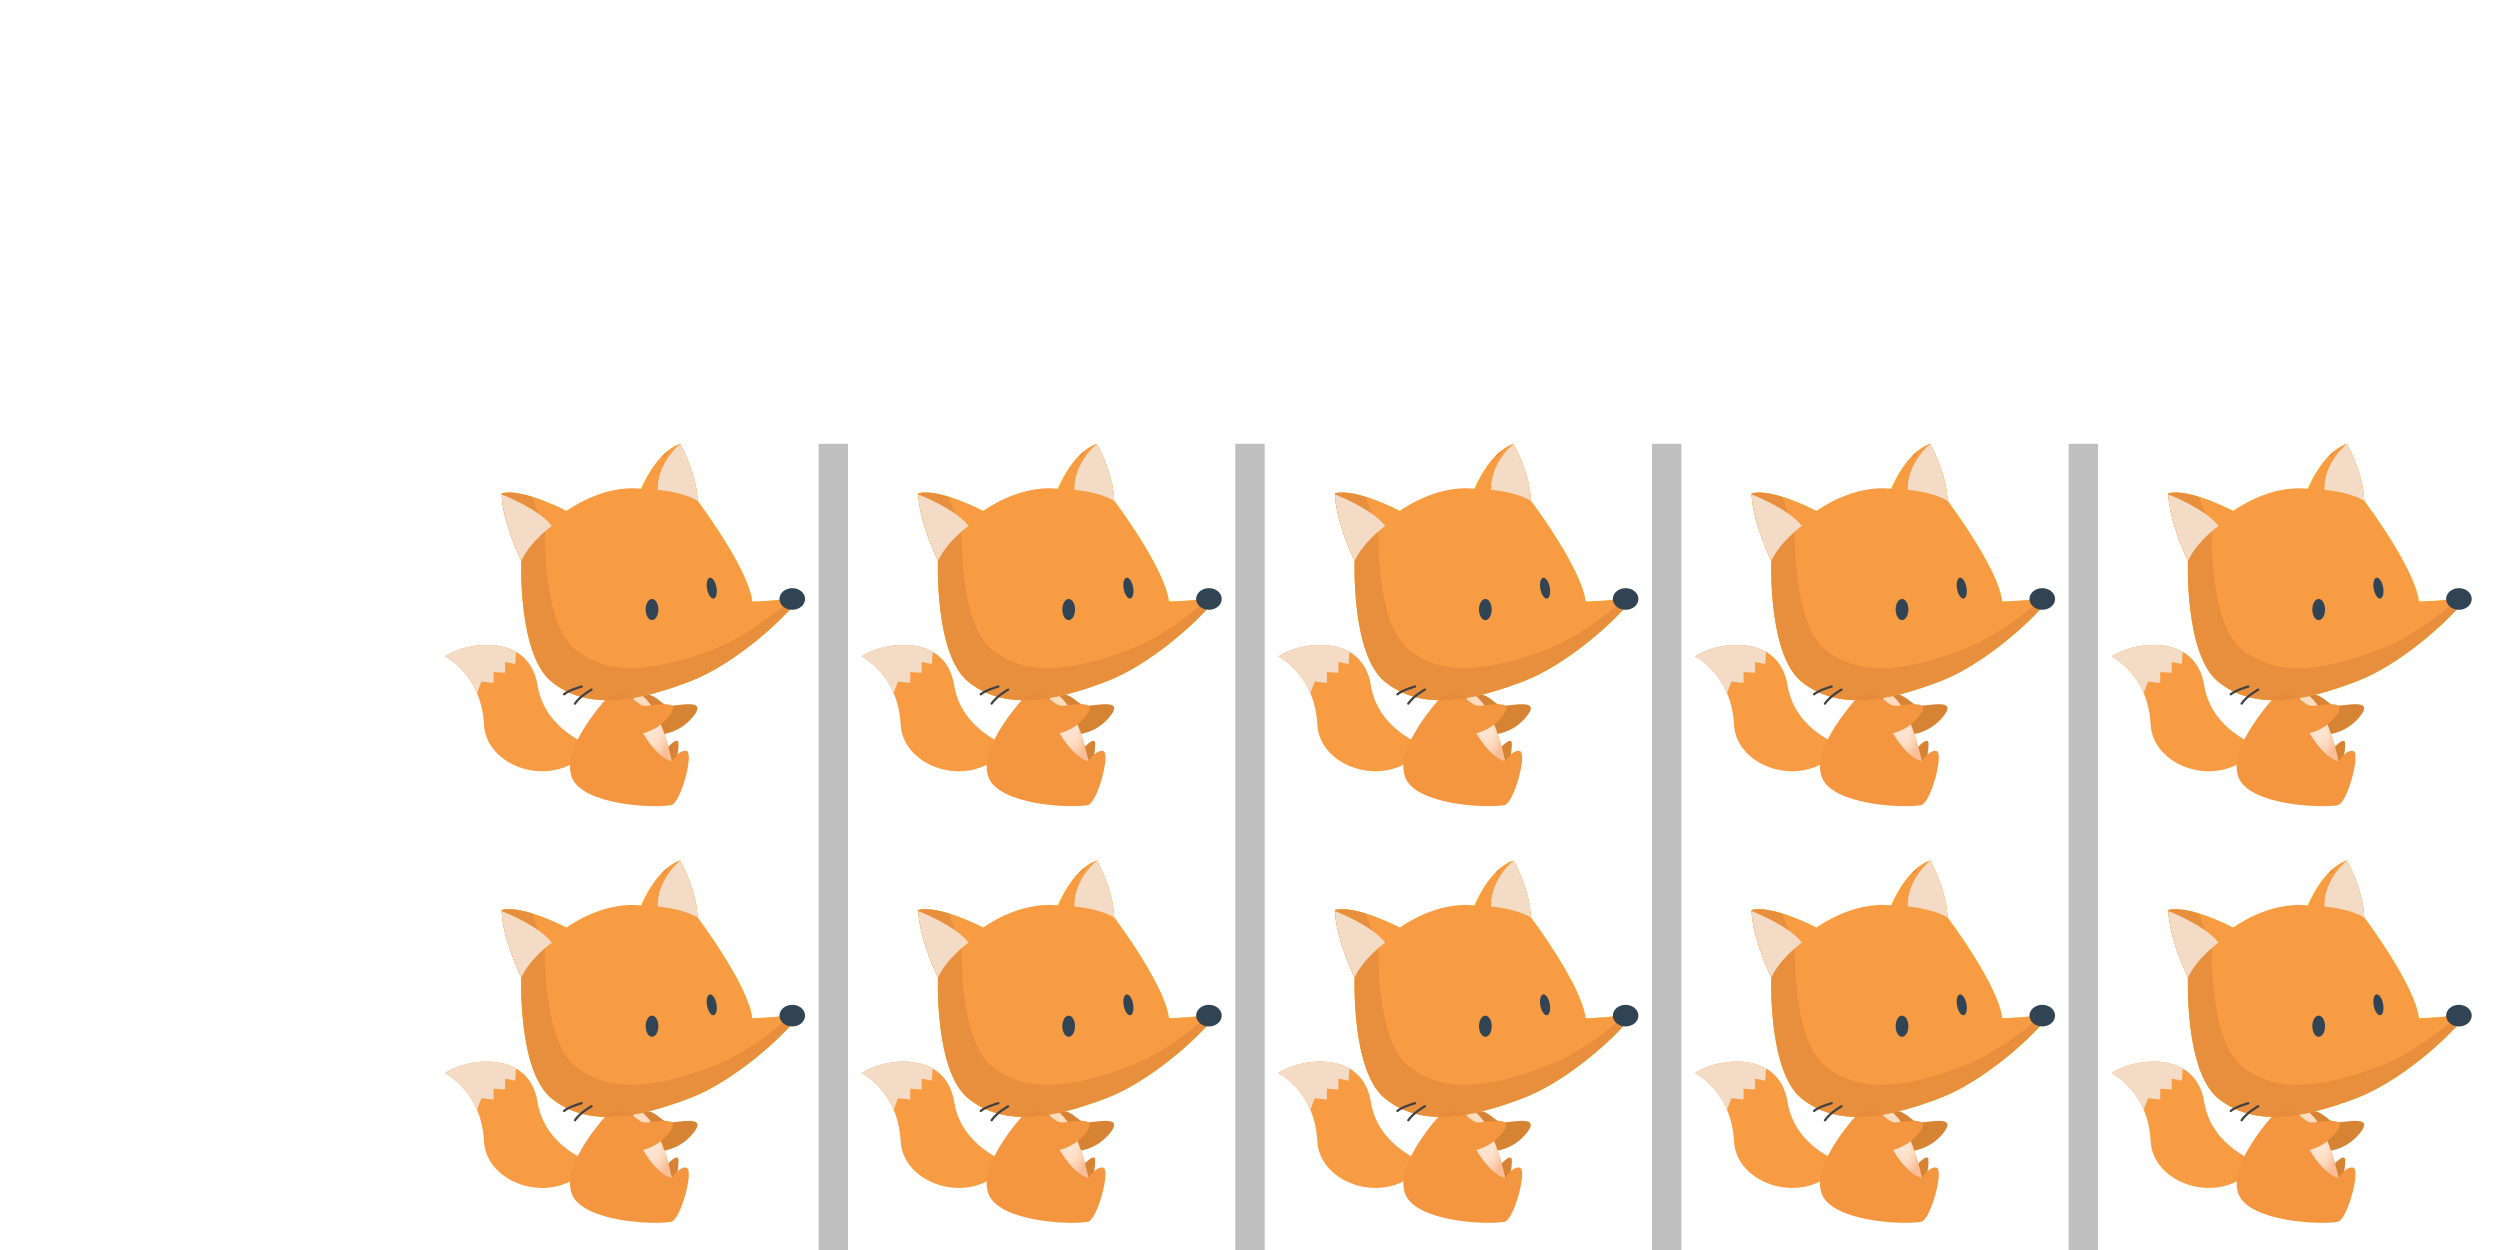 <svg xmlns="http://www.w3.org/2000/svg" width="170" height="85" viewBox="0 0 170 85"><defs><radialGradient id="a" fx=".5" fy=".5"><stop offset="0%" stop-color="#fee6d3"/><stop offset="29.16%" stop-color="#fee4d0"/><stop offset="52.23%" stop-color="#fedec6"/><stop offset="73.2%" stop-color="#fdd3b6"/><stop offset="92.83%" stop-color="#fcc4a0"/><stop offset="100%" stop-color="#fbbd97"/></radialGradient><radialGradient id="b" fx=".5" fy=".5"><stop offset="0%" stop-color="#ffe600"/><stop offset="29.16%" stop-color="#ffe400"/><stop offset="52.23%" stop-color="#fd0"/><stop offset="73.2%" stop-color="#ffd100"/><stop offset="92.83%" stop-color="#fec00f"/><stop offset="100%" stop-color="#fdb913"/></radialGradient><radialGradient id="c" fx=".5" fy=".5"><stop offset="0%" stop-color="#fee6d3"/><stop offset="29.16%" stop-color="#fee4d0"/><stop offset="52.23%" stop-color="#fedec6"/><stop offset="73.2%" stop-color="#fdd3b6"/><stop offset="92.83%" stop-color="#fcc4a0"/><stop offset="100%" stop-color="#fbbd97"/></radialGradient><radialGradient id="d" fx=".5" fy=".5"><stop offset="0%" stop-color="#ffe600"/><stop offset="29.16%" stop-color="#ffe400"/><stop offset="52.23%" stop-color="#fd0"/><stop offset="73.2%" stop-color="#ffd100"/><stop offset="92.83%" stop-color="#fec00f"/><stop offset="100%" stop-color="#fdb913"/></radialGradient><radialGradient id="e" fx=".5" fy=".5"><stop offset="0%" stop-color="#fee6d3"/><stop offset="29.16%" stop-color="#fee4d0"/><stop offset="52.23%" stop-color="#fedec6"/><stop offset="73.2%" stop-color="#fdd3b6"/><stop offset="92.83%" stop-color="#fcc4a0"/><stop offset="100%" stop-color="#fbbd97"/></radialGradient><radialGradient id="f" fx=".5" fy=".5"><stop offset="0%" stop-color="#ffe600"/><stop offset="29.16%" stop-color="#ffe400"/><stop offset="52.23%" stop-color="#fd0"/><stop offset="73.2%" stop-color="#ffd100"/><stop offset="92.83%" stop-color="#fec00f"/><stop offset="100%" stop-color="#fdb913"/></radialGradient><radialGradient id="g" fx=".5" fy=".5"><stop offset="0%" stop-color="#fee6d3"/><stop offset="29.16%" stop-color="#fee4d0"/><stop offset="52.23%" stop-color="#fedec6"/><stop offset="73.2%" stop-color="#fdd3b6"/><stop offset="92.83%" stop-color="#fcc4a0"/><stop offset="100%" stop-color="#fbbd97"/></radialGradient><radialGradient id="h" fx=".5" fy=".5"><stop offset="0%" stop-color="#ffe600"/><stop offset="29.16%" stop-color="#ffe400"/><stop offset="52.23%" stop-color="#fd0"/><stop offset="73.2%" stop-color="#ffd100"/><stop offset="92.83%" stop-color="#fec00f"/><stop offset="100%" stop-color="#fdb913"/></radialGradient><radialGradient id="i" fx=".5" fy=".5"><stop offset="0%" stop-color="#fee6d3"/><stop offset="29.16%" stop-color="#fee4d0"/><stop offset="52.23%" stop-color="#fedec6"/><stop offset="73.2%" stop-color="#fdd3b6"/><stop offset="92.83%" stop-color="#fcc4a0"/><stop offset="100%" stop-color="#fbbd97"/></radialGradient><radialGradient id="j" fx=".5" fy=".5"><stop offset="0%" stop-color="#ffe600"/><stop offset="29.16%" stop-color="#ffe400"/><stop offset="52.23%" stop-color="#fd0"/><stop offset="73.2%" stop-color="#ffd100"/><stop offset="92.83%" stop-color="#fec00f"/><stop offset="100%" stop-color="#fdb913"/></radialGradient><radialGradient id="k" fx=".5" fy=".5"><stop offset="0%" stop-color="#fee6d3"/><stop offset="29.16%" stop-color="#fee4d0"/><stop offset="52.23%" stop-color="#fedec6"/><stop offset="73.2%" stop-color="#fdd3b6"/><stop offset="92.83%" stop-color="#fcc4a0"/><stop offset="100%" stop-color="#fbbd97"/></radialGradient><radialGradient id="l" fx=".5" fy=".5"><stop offset="0%" stop-color="#ffe600"/><stop offset="29.16%" stop-color="#ffe400"/><stop offset="52.23%" stop-color="#fd0"/><stop offset="73.2%" stop-color="#ffd100"/><stop offset="92.83%" stop-color="#fec00f"/><stop offset="100%" stop-color="#fdb913"/></radialGradient><radialGradient id="m" fx=".5" fy=".5"><stop offset="0%" stop-color="#fee6d3"/><stop offset="29.16%" stop-color="#fee4d0"/><stop offset="52.23%" stop-color="#fedec6"/><stop offset="73.2%" stop-color="#fdd3b6"/><stop offset="92.83%" stop-color="#fcc4a0"/><stop offset="100%" stop-color="#fbbd97"/></radialGradient><radialGradient id="n" fx=".5" fy=".5"><stop offset="0%" stop-color="#ffe600"/><stop offset="29.16%" stop-color="#ffe400"/><stop offset="52.23%" stop-color="#fd0"/><stop offset="73.2%" stop-color="#ffd100"/><stop offset="92.83%" stop-color="#fec00f"/><stop offset="100%" stop-color="#fdb913"/></radialGradient><radialGradient id="o" fx=".5" fy=".5"><stop offset="0%" stop-color="#fee6d3"/><stop offset="29.16%" stop-color="#fee4d0"/><stop offset="52.23%" stop-color="#fedec6"/><stop offset="73.2%" stop-color="#fdd3b6"/><stop offset="92.83%" stop-color="#fcc4a0"/><stop offset="100%" stop-color="#fbbd97"/></radialGradient><radialGradient id="p" fx=".5" fy=".5"><stop offset="0%" stop-color="#ffe600"/><stop offset="29.16%" stop-color="#ffe400"/><stop offset="52.23%" stop-color="#fd0"/><stop offset="73.2%" stop-color="#ffd100"/><stop offset="92.83%" stop-color="#fec00f"/><stop offset="100%" stop-color="#fdb913"/></radialGradient><radialGradient id="q" fx=".5" fy=".5"><stop offset="0%" stop-color="#fee6d3"/><stop offset="29.16%" stop-color="#fee4d0"/><stop offset="52.23%" stop-color="#fedec6"/><stop offset="73.2%" stop-color="#fdd3b6"/><stop offset="92.83%" stop-color="#fcc4a0"/><stop offset="100%" stop-color="#fbbd97"/></radialGradient><radialGradient id="r" fx=".5" fy=".5"><stop offset="0%" stop-color="#ffe600"/><stop offset="29.16%" stop-color="#ffe400"/><stop offset="52.23%" stop-color="#fd0"/><stop offset="73.2%" stop-color="#ffd100"/><stop offset="92.83%" stop-color="#fec00f"/><stop offset="100%" stop-color="#fdb913"/></radialGradient><radialGradient id="s" fx=".5" fy=".5"><stop offset="0%" stop-color="#fee6d3"/><stop offset="29.16%" stop-color="#fee4d0"/><stop offset="52.23%" stop-color="#fedec6"/><stop offset="73.2%" stop-color="#fdd3b6"/><stop offset="92.83%" stop-color="#fcc4a0"/><stop offset="100%" stop-color="#fbbd97"/></radialGradient><radialGradient id="t" fx=".5" fy=".5"><stop offset="0%" stop-color="#ffe600"/><stop offset="29.16%" stop-color="#ffe400"/><stop offset="52.23%" stop-color="#fd0"/><stop offset="73.2%" stop-color="#ffd100"/><stop offset="92.83%" stop-color="#fec00f"/><stop offset="100%" stop-color="#fdb913"/></radialGradient></defs><path fill="#d78334" d="M42.993 49.593c.424.384 2.751.937 4.203-.943.946-1.225-1.258-.592-1.76-.662-.519-.074-.928-.978-1.884-.751-1.034.245-1.478 1.525-.559 2.356zM45.208 51.055s.648-.84.888-.648c.146.117-.096 1.656-.336 2.136-.24.48-1.152-.096-1.152-.096l.6-1.392z"/><path fill="#f89c44" d="M40.178 50.7s-3.13-1.034-3.621-4.082c-.608-3.763-5.124-2.89-6.3-1.972 0 0 2.476 1.187 2.653 4.625.147 2.86 4.46 4.371 6.863 2.013l.405-.585z"/><path fill="#f4953f" d="M41.414 47.31s-3.332 3.482-2.526 5.555c.724 1.86 5.465 2.112 6.75 1.883.639-.115 1.562-3.5 1.056-3.674-.454-.154-1.01.69-1.01.69s-.905-4.632-2.742-4.77c-1.836-.137-1.528.315-1.528.315z"/><path fill="url(#a)" d="M45.684 51.763s-.89-4.546-2.693-4.76l.194 1.875s1.17 2.58 2.499 2.885z"/><path fill="#d14e3f" d="M43.218 47.053c-.538-.044-1.22-.107-1.702.326-.792.71-.569 2.045.635 2.336.338.082 1.683-.179 2.616-.84-.39-.85-.906-1.609-1.549-1.822z"/><path fill="#fedcbd" d="M43.208 47.052c-.069-.006-.14-.01-.213-.017l.191 1.843s.115.255.315.615a4.83 4.83 0 0 0 1.265-.618c-.392-.853-.91-1.615-1.558-1.823z"/><path fill="url(#b)" d="M38.526 34.751s2.275-1.695 4.997-1.383c0 0 1.036-2.607 2.732-3.187 0 0 1.139 2.012 1.176 3.871 0 0 3.454 4.58 3.72 6.856 0 0 2.231-.045 2.722-.312 0 0 .852-.364.214.423-1.065 1.31-4.207 4.19-7.218 5.332-3.654 1.387-6.96 1.962-9.368 0-2.285-1.86-2.052-8.209-2.052-8.209s-1.294-2.632-1.34-4.595c1.444-.367 4.417 1.204 4.417 1.204z"/><path fill="#f89c44" d="M38.526 34.751s2.383-1.824 5.105-1.512c0 0 .928-2.478 2.624-3.058 0 0 1.139 2.012 1.176 3.871 0 0 3.454 4.58 3.72 6.856 0 0 2.231-.045 2.721-.312 0 0 .852-.364.215.423-1.065 1.31-4.207 4.19-7.219 5.332-3.653 1.387-6.959 1.962-9.369 0-2.284-1.86-2.052-8.209-2.052-8.209s-1.293-2.632-1.338-4.595c1.444-.367 4.417 1.204 4.417 1.204z"/><path fill="#f4dbc5" d="M35.095 44.328l-.064.823-.688-.138v.735l-.781-.046v.735l-.826-.092-.3.788c-.769-1.81-2.18-2.487-2.18-2.487.815-.636 3.228-1.248 4.839-.318z"/><path fill="#f4953f" d="M41.331 49.593c.424.384 2.751.937 4.203-.943.946-1.225-1.258-.592-1.76-.662-.519-.074-.928-.978-1.884-.751-1.034.245-1.478 1.525-.559 2.356z"/><path fill="#f4dbc5" d="M44.731 33.313s1.594.1 2.701.739c-.038-1.86-1.176-3.871-1.176-3.871s-1.598 1.296-1.525 3.132z"/><ellipse cx="44.337" cy="41.448" rx=".433" ry=".719" fill="#304454"/><ellipse cx="48.399" cy="39.993" rx=".324" ry=".719" fill="#304454" transform="rotate(-10.532 48.399 39.993)"/><path fill="#d78334" d="M45.247 31.056s.06-.16.176-.406c-.15.119-.29.25-.423.389.082.006.164.007.247.017zM54.031 40.541c-1.47 1.327-3.535 2.863-5.546 3.626-3.653 1.387-6.959 1.962-9.369 0-2.284-1.86-2.052-8.209-2.052-8.209s-.476-.97-.86-2.172c-.754-.233-1.537-.38-2.094-.239.045 1.963 1.338 4.594 1.338 4.594s-.232 6.348 2.052 8.21c2.41 1.962 5.716 1.387 9.37 0 3.011-1.144 6.153-4.02 7.217-5.333.453-.559.155-.537-.056-.477z" opacity=".5"/><path fill="none" stroke="#414042" d="M40.223 46.895s-.774.423-1.126.95M39.554 46.684s-.88.246-1.196.528" stroke-width=".156" stroke-linecap="round" stroke-linejoin="round"/><path fill="#f4dbc5" d="M34.148 33.635c-.012.026-.02.053-.03.08.11 1.941 1.33 4.426 1.33 4.426.617-1.337 2.078-2.38 2.078-2.38-.91-1.177-3.378-2.126-3.378-2.126z"/><ellipse cx="53.874" cy="40.73" rx=".87" ry=".736" fill="#304454"/><path fill="#d78334" d="M71.327 49.593c.424.384 2.75.937 4.203-.943.946-1.225-1.258-.592-1.761-.662-.518-.074-.927-.978-1.883-.751-1.034.245-1.478 1.525-.56 2.356zM73.541 51.055s.648-.84.888-.648c.146.117-.096 1.656-.336 2.136-.24.48-1.152-.096-1.152-.096l.6-1.392z"/><path fill="#f89c44" d="M68.512 50.7s-3.131-1.034-3.622-4.082c-.607-3.763-5.123-2.89-6.3-1.972 0 0 2.477 1.187 2.654 4.625.146 2.86 4.46 4.371 6.862 2.013l.406-.585z"/><path fill="#f4953f" d="M69.747 47.31s-3.332 3.482-2.526 5.555c.724 1.86 5.465 2.112 6.75 1.883.64-.115 1.562-3.5 1.056-3.674-.454-.154-1.01.69-1.01.69s-.905-4.632-2.742-4.77c-1.836-.137-1.528.315-1.528.315z"/><path fill="url(#c)" d="M74.017 51.763s-.89-4.546-2.693-4.76l.194 1.875s1.17 2.58 2.5 2.885z"/><path fill="#d14e3f" d="M71.551 47.053c-.538-.044-1.22-.107-1.702.326-.792.71-.569 2.045.635 2.336.338.082 1.683-.179 2.616-.84-.39-.85-.906-1.609-1.549-1.822z"/><path fill="#fedcbd" d="M71.541 47.052c-.069-.006-.14-.01-.213-.017l.191 1.843s.115.255.315.615a4.83 4.83 0 0 0 1.265-.618c-.392-.853-.91-1.615-1.558-1.823z"/><path fill="url(#d)" d="M66.86 34.751s2.275-1.695 4.997-1.383c0 0 1.036-2.607 2.732-3.187 0 0 1.138 2.012 1.176 3.871 0 0 3.453 4.58 3.72 6.856 0 0 2.23-.045 2.722-.312 0 0 .85-.364.213.423-1.064 1.31-4.206 4.19-7.217 5.332-3.654 1.387-6.96 1.962-9.37 0-2.284-1.86-2.051-8.209-2.051-8.209s-1.294-2.632-1.34-4.595c1.444-.367 4.418 1.204 4.418 1.204z"/><path fill="#f89c44" d="M66.86 34.751s2.383-1.824 5.105-1.512c0 0 .928-2.478 2.624-3.058 0 0 1.138 2.012 1.176 3.871 0 0 3.453 4.58 3.72 6.856 0 0 2.23-.045 2.72-.312 0 0 .853-.364.215.423-1.064 1.31-4.206 4.19-7.218 5.332-3.653 1.387-6.96 1.962-9.37 0-2.283-1.86-2.051-8.209-2.051-8.209s-1.293-2.632-1.338-4.595c1.443-.367 4.417 1.204 4.417 1.204z"/><path fill="#f4dbc5" d="M63.428 44.328l-.064.823-.688-.138v.735l-.78-.046v.735l-.827-.092-.3.788c-.769-1.81-2.18-2.487-2.18-2.487.815-.636 3.228-1.248 4.84-.318z"/><path fill="#f4953f" d="M69.665 49.593c.424.384 2.75.937 4.203-.943.946-1.225-1.258-.592-1.761-.662-.518-.074-.927-.978-1.883-.751-1.034.245-1.478 1.525-.56 2.356z"/><path fill="#f4dbc5" d="M73.064 33.313s1.594.1 2.701.739c-.038-1.86-1.176-3.871-1.176-3.871s-1.598 1.296-1.525 3.132z"/><ellipse cx="72.671" cy="41.448" rx=".433" ry=".719" fill="#304454"/><ellipse cx="76.732" cy="39.993" rx=".324" ry=".719" fill="#304454" transform="rotate(-10.532 76.732 39.993)"/><path fill="#d78334" d="M73.58 31.056s.06-.16.176-.406c-.15.119-.29.25-.423.389.082.006.164.007.247.017zM82.364 40.541c-1.47 1.327-3.535 2.863-5.546 3.626-3.653 1.387-6.959 1.962-9.369 0-2.284-1.86-2.052-8.209-2.052-8.209s-.476-.97-.86-2.172c-.754-.233-1.537-.38-2.094-.239.045 1.963 1.338 4.594 1.338 4.594s-.232 6.348 2.052 8.21c2.41 1.962 5.716 1.387 9.37 0 3.011-1.144 6.153-4.02 7.217-5.333.453-.559.155-.537-.056-.477z" opacity=".5"/><path fill="none" stroke="#414042" d="M68.556 46.895s-.774.423-1.126.95M67.888 46.684s-.88.246-1.196.528" stroke-width=".156" stroke-linecap="round" stroke-linejoin="round"/><path fill="#f4dbc5" d="M62.481 33.635c-.012.026-.02.053-.03.08.11 1.941 1.33 4.426 1.33 4.426.617-1.337 2.078-2.38 2.078-2.38-.91-1.177-3.378-2.126-3.378-2.126z"/><ellipse cx="82.207" cy="40.73" rx=".87" ry=".736" fill="#304454"/><path fill="#d78334" d="M99.66 49.593c.424.384 2.751.937 4.203-.943.946-1.225-1.258-.592-1.761-.662-.518-.074-.927-.978-1.883-.751-1.034.245-1.478 1.525-.559 2.356zM101.875 51.055s.648-.84.888-.648c.146.117-.096 1.656-.336 2.136-.24.48-1.152-.096-1.152-.096l.6-1.392z"/><path fill="#f89c44" d="M96.845 50.7s-3.13-1.034-3.622-4.082c-.607-3.763-5.123-2.89-6.3-1.972 0 0 2.477 1.187 2.654 4.625.146 2.86 4.46 4.371 6.862 2.013l.406-.585z"/><path fill="#f4953f" d="M98.08 47.31s-3.331 3.482-2.525 5.555c.724 1.86 5.465 2.112 6.75 1.883.639-.115 1.562-3.5 1.056-3.674-.454-.154-1.01.69-1.01.69s-.905-4.632-2.742-4.77c-1.836-.137-1.528.315-1.528.315z"/><path fill="url(#e)" d="M102.351 51.763s-.89-4.546-2.693-4.76l.194 1.875s1.17 2.58 2.499 2.885z"/><path fill="#d14e3f" d="M99.885 47.053c-.538-.044-1.22-.107-1.702.326-.792.71-.57 2.045.635 2.336.338.082 1.683-.179 2.616-.84-.39-.85-.906-1.609-1.55-1.822z"/><path fill="#fedcbd" d="M99.875 47.052c-.07-.006-.141-.01-.213-.017l.19 1.843s.116.255.316.615a4.83 4.83 0 0 0 1.265-.618c-.392-.853-.911-1.615-1.558-1.823z"/><path fill="url(#f)" d="M95.193 34.751s2.275-1.695 4.997-1.383c0 0 1.036-2.607 2.732-3.187 0 0 1.138 2.012 1.176 3.871 0 0 3.453 4.58 3.72 6.856 0 0 2.231-.045 2.722-.312 0 0 .851-.364.213.423-1.064 1.31-4.206 4.19-7.217 5.332-3.654 1.387-6.96 1.962-9.369 0-2.285-1.86-2.052-8.209-2.052-8.209s-1.294-2.632-1.339-4.595c1.443-.367 4.417 1.204 4.417 1.204z"/><path fill="#f89c44" d="M95.193 34.751s2.383-1.824 5.105-1.512c0 0 .928-2.478 2.624-3.058 0 0 1.138 2.012 1.176 3.871 0 0 3.453 4.58 3.72 6.856 0 0 2.231-.045 2.721-.312 0 0 .852-.364.214.423-1.064 1.31-4.206 4.19-7.218 5.332-3.653 1.387-6.959 1.962-9.369 0-2.284-1.86-2.052-8.209-2.052-8.209s-1.293-2.632-1.338-4.595c1.443-.367 4.417 1.204 4.417 1.204z"/><path fill="#f4dbc5" d="M91.762 44.328l-.064.823-.688-.138v.735l-.781-.046v.735l-.826-.092-.3.788c-.77-1.81-2.18-2.487-2.18-2.487.815-.636 3.228-1.248 4.839-.318z"/><path fill="#f4953f" d="M97.998 49.593c.424.384 2.751.937 4.203-.943.946-1.225-1.258-.592-1.761-.662-.518-.074-.927-.978-1.883-.751-1.034.245-1.478 1.525-.559 2.356z"/><path fill="#f4dbc5" d="M101.398 33.313s1.594.1 2.701.739c-.038-1.86-1.176-3.871-1.176-3.871s-1.598 1.296-1.525 3.132z"/><ellipse cx="101.004" cy="41.448" rx=".433" ry=".719" fill="#304454"/><ellipse cx="105.065" cy="39.993" rx=".324" ry=".719" fill="#304454" transform="rotate(-10.532 105.065 39.993)"/><path fill="#d78334" d="M101.914 31.056s.06-.16.176-.406c-.15.119-.291.25-.423.389.082.006.164.007.247.017zM110.698 40.541c-1.47 1.327-3.535 2.863-5.546 3.626-3.653 1.387-6.96 1.962-9.37 0-2.283-1.86-2.051-8.209-2.051-8.209s-.476-.97-.86-2.172c-.754-.233-1.537-.38-2.094-.239.045 1.963 1.338 4.594 1.338 4.594s-.232 6.348 2.052 8.21c2.41 1.962 5.716 1.387 9.37 0 3.011-1.144 6.153-4.02 7.217-5.333.453-.559.155-.537-.056-.477z" opacity=".5"/><path fill="none" stroke="#414042" d="M96.89 46.895s-.774.423-1.126.95M96.221 46.684s-.88.246-1.196.528" stroke-width=".156" stroke-linecap="round" stroke-linejoin="round"/><path fill="#f4dbc5" d="M90.815 33.635c-.012.026-.021.053-.031.08.11 1.941 1.33 4.426 1.33 4.426.618-1.337 2.079-2.38 2.079-2.38-.911-1.177-3.378-2.126-3.378-2.126z"/><ellipse cx="110.541" cy="40.73" rx=".87" ry=".736" fill="#304454"/><path fill="#d78334" d="M127.993 49.593c.424.384 2.751.937 4.203-.943.946-1.225-1.258-.592-1.761-.662-.518-.074-.927-.978-1.883-.751-1.034.245-1.478 1.525-.559 2.356zM130.208 51.055s.648-.84.888-.648c.146.117-.096 1.656-.336 2.136-.24.48-1.152-.096-1.152-.096l.6-1.392z"/><path fill="#f89c44" d="M125.179 50.7s-3.131-1.034-3.622-4.082c-.607-3.763-5.123-2.89-6.3-1.972 0 0 2.477 1.187 2.654 4.625.146 2.86 4.46 4.371 6.862 2.013l.406-.585z"/><path fill="#f4953f" d="M126.414 47.31s-3.332 3.482-2.526 5.555c.724 1.86 5.465 2.112 6.75 1.883.639-.115 1.562-3.5 1.056-3.674-.454-.154-1.01.69-1.01.69s-.905-4.632-2.742-4.77c-1.836-.137-1.528.315-1.528.315z"/><path fill="url(#g)" d="M130.684 51.763s-.89-4.546-2.693-4.76l.194 1.875s1.17 2.58 2.499 2.885z"/><path fill="#d14e3f" d="M128.218 47.053c-.538-.044-1.22-.107-1.702.326-.792.71-.569 2.045.635 2.336.338.082 1.683-.179 2.616-.84-.39-.85-.906-1.609-1.549-1.822z"/><path fill="#fedcbd" d="M128.208 47.052c-.069-.006-.141-.01-.213-.017l.191 1.843s.115.255.315.615a4.83 4.83 0 0 0 1.265-.618c-.392-.853-.911-1.615-1.558-1.823z"/><path fill="url(#h)" d="M123.526 34.751s2.275-1.695 4.997-1.383c0 0 1.036-2.607 2.732-3.187 0 0 1.138 2.012 1.176 3.871 0 0 3.453 4.58 3.72 6.856 0 0 2.231-.045 2.722-.312 0 0 .851-.364.213.423-1.064 1.31-4.206 4.19-7.217 5.332-3.654 1.387-6.96 1.962-9.369 0-2.285-1.86-2.052-8.209-2.052-8.209s-1.294-2.632-1.339-4.595c1.443-.367 4.417 1.204 4.417 1.204z"/><path fill="#f89c44" d="M123.526 34.751s2.383-1.824 5.105-1.512c0 0 .928-2.478 2.624-3.058 0 0 1.138 2.012 1.176 3.871 0 0 3.453 4.58 3.72 6.856 0 0 2.231-.045 2.721-.312 0 0 .852-.364.214.423-1.064 1.31-4.206 4.19-7.218 5.332-3.653 1.387-6.959 1.962-9.369 0-2.284-1.86-2.052-8.209-2.052-8.209s-1.293-2.632-1.338-4.595c1.443-.367 4.417 1.204 4.417 1.204z"/><path fill="#f4dbc5" d="M120.095 44.328l-.064.823-.688-.138v.735l-.781-.046v.735l-.826-.092-.3.788c-.769-1.81-2.18-2.487-2.18-2.487.815-.636 3.228-1.248 4.839-.318z"/><path fill="#f4953f" d="M126.331 49.593c.424.384 2.751.937 4.203-.943.946-1.225-1.258-.592-1.761-.662-.518-.074-.927-.978-1.883-.751-1.034.245-1.478 1.525-.559 2.356z"/><path fill="#f4dbc5" d="M129.731 33.313s1.594.1 2.701.739c-.038-1.86-1.176-3.871-1.176-3.871s-1.598 1.296-1.525 3.132z"/><ellipse cx="129.337" cy="41.448" rx=".433" ry=".719" fill="#304454"/><ellipse cx="133.399" cy="39.993" rx=".324" ry=".719" fill="#304454" transform="rotate(-10.532 133.399 39.993)"/><path fill="#d78334" d="M130.247 31.056s.06-.16.176-.406c-.15.119-.291.25-.423.389.082.006.164.007.247.017zM139.031 40.541c-1.47 1.327-3.535 2.863-5.546 3.626-3.653 1.387-6.959 1.962-9.369 0-2.284-1.86-2.052-8.209-2.052-8.209s-.476-.97-.86-2.172c-.754-.233-1.537-.38-2.094-.239.045 1.963 1.338 4.594 1.338 4.594s-.232 6.348 2.052 8.21c2.41 1.962 5.716 1.387 9.37 0 3.011-1.144 6.153-4.02 7.217-5.333.453-.559.155-.537-.056-.477z" opacity=".5"/><path fill="none" stroke="#414042" d="M125.223 46.895s-.774.423-1.126.95M124.554 46.684s-.88.246-1.196.528" stroke-width=".156" stroke-linecap="round" stroke-linejoin="round"/><path fill="#f4dbc5" d="M119.148 33.635c-.012.026-.021.053-.031.08.11 1.941 1.331 4.426 1.331 4.426.617-1.337 2.078-2.38 2.078-2.38-.911-1.177-3.378-2.126-3.378-2.126z"/><ellipse cx="138.874" cy="40.73" rx=".87" ry=".736" fill="#304454"/><path fill="#d78334" d="M156.327 49.593c.424.384 2.751.937 4.203-.943.946-1.225-1.258-.592-1.761-.662-.518-.074-.927-.978-1.883-.751-1.034.245-1.478 1.525-.559 2.356zM158.541 51.055s.648-.84.888-.648c.146.117-.096 1.656-.336 2.136-.24.48-1.152-.096-1.152-.096l.6-1.392z"/><path fill="#f89c44" d="M153.512 50.7s-3.131-1.034-3.622-4.082c-.607-3.763-5.123-2.89-6.3-1.972 0 0 2.477 1.187 2.654 4.625.146 2.86 4.46 4.371 6.862 2.013l.406-.585z"/><path fill="#f4953f" d="M154.747 47.31s-3.332 3.482-2.526 5.555c.724 1.86 5.465 2.112 6.75 1.883.639-.115 1.562-3.5 1.056-3.674-.454-.154-1.01.69-1.01.69s-.905-4.632-2.742-4.77c-1.836-.137-1.528.315-1.528.315z"/><path fill="url(#i)" d="M159.017 51.763s-.89-4.546-2.693-4.76l.194 1.875s1.17 2.58 2.499 2.885z"/><path fill="#d14e3f" d="M156.551 47.053c-.538-.044-1.22-.107-1.702.326-.792.71-.569 2.045.635 2.336.338.082 1.683-.179 2.616-.84-.39-.85-.906-1.609-1.549-1.822z"/><path fill="#fedcbd" d="M156.541 47.052c-.069-.006-.141-.01-.213-.017l.191 1.843s.115.255.315.615a4.83 4.83 0 0 0 1.265-.618c-.392-.853-.911-1.615-1.558-1.823z"/><path fill="url(#j)" d="M151.86 34.751s2.275-1.695 4.997-1.383c0 0 1.036-2.607 2.732-3.187 0 0 1.138 2.012 1.176 3.871 0 0 3.453 4.58 3.72 6.856 0 0 2.231-.045 2.722-.312 0 0 .851-.364.213.423-1.064 1.31-4.206 4.19-7.217 5.332-3.654 1.387-6.96 1.962-9.369 0-2.285-1.86-2.052-8.209-2.052-8.209s-1.294-2.632-1.339-4.595c1.443-.367 4.417 1.204 4.417 1.204z"/><path fill="#f89c44" d="M151.86 34.751s2.383-1.824 5.105-1.512c0 0 .928-2.478 2.624-3.058 0 0 1.138 2.012 1.176 3.871 0 0 3.453 4.58 3.72 6.856 0 0 2.231-.045 2.721-.312 0 0 .852-.364.214.423-1.064 1.31-4.206 4.19-7.218 5.332-3.653 1.387-6.959 1.962-9.369 0-2.284-1.86-2.052-8.209-2.052-8.209s-1.293-2.632-1.338-4.595c1.443-.367 4.417 1.204 4.417 1.204z"/><path fill="#f4dbc5" d="M148.428 44.328l-.064.823-.688-.138v.735l-.781-.046v.735l-.826-.092-.3.788c-.769-1.81-2.18-2.487-2.18-2.487.815-.636 3.228-1.248 4.839-.318z"/><path fill="#f4953f" d="M154.665 49.593c.424.384 2.751.937 4.203-.943.946-1.225-1.258-.592-1.761-.662-.518-.074-.927-.978-1.883-.751-1.034.245-1.478 1.525-.559 2.356z"/><path fill="#f4dbc5" d="M158.064 33.313s1.594.1 2.701.739c-.038-1.86-1.176-3.871-1.176-3.871s-1.598 1.296-1.525 3.132z"/><ellipse cx="157.671" cy="41.448" rx=".433" ry=".719" fill="#304454"/><ellipse cx="161.732" cy="39.993" rx=".324" ry=".719" fill="#304454" transform="rotate(-10.532 161.732 39.993)"/><path fill="#d78334" d="M158.58 31.056s.06-.16.176-.406c-.15.119-.291.25-.423.389.082.006.164.007.247.017zM167.364 40.541c-1.47 1.327-3.535 2.863-5.546 3.626-3.653 1.387-6.959 1.962-9.369 0-2.284-1.86-2.052-8.209-2.052-8.209s-.476-.97-.86-2.172c-.754-.233-1.537-.38-2.094-.239.045 1.963 1.338 4.594 1.338 4.594s-.232 6.348 2.052 8.21c2.41 1.962 5.716 1.387 9.37 0 3.011-1.144 6.153-4.02 7.217-5.333.453-.559.155-.537-.056-.477z" opacity=".5"/><path fill="none" stroke="#414042" d="M153.556 46.895s-.774.423-1.126.95M152.888 46.684s-.88.246-1.196.528" stroke-width=".156" stroke-linecap="round" stroke-linejoin="round"/><path fill="#f4dbc5" d="M147.481 33.635c-.012.026-.021.053-.031.08.11 1.941 1.331 4.426 1.331 4.426.617-1.337 2.078-2.38 2.078-2.38-.911-1.177-3.378-2.126-3.378-2.126z"/><ellipse cx="167.207" cy="40.73" rx=".87" ry=".736" fill="#304454"/><path fill="#d78334" d="M42.993 77.926c.424.384 2.751.937 4.203-.943.946-1.225-1.258-.592-1.76-.662-.519-.074-.928-.978-1.884-.751-1.034.245-1.478 1.525-.559 2.356zM45.208 79.388s.648-.84.888-.648c.146.117-.096 1.656-.336 2.136-.24.48-1.152-.096-1.152-.096l.6-1.392z"/><path fill="#f89c44" d="M40.178 79.033s-3.13-1.033-3.621-4.081c-.608-3.763-5.124-2.89-6.3-1.972 0 0 2.476 1.187 2.653 4.625.147 2.859 4.46 4.37 6.863 2.013l.405-.585z"/><path fill="#f4953f" d="M41.414 75.642s-3.332 3.483-2.526 5.556c.724 1.86 5.465 2.112 6.75 1.883.639-.115 1.562-3.5 1.056-3.674-.454-.154-1.01.69-1.01.69s-.905-4.632-2.742-4.77c-1.836-.137-1.528.315-1.528.315z"/><path fill="url(#k)" d="M45.684 80.097s-.89-4.546-2.693-4.761l.194 1.876s1.17 2.58 2.499 2.885z"/><path fill="#d14e3f" d="M43.218 75.387c-.538-.044-1.22-.107-1.702.326-.792.709-.569 2.045.635 2.336.338.082 1.683-.18 2.616-.84-.39-.85-.906-1.61-1.549-1.822z"/><path fill="#fedcbd" d="M43.208 75.386l-.213-.017.191 1.843s.115.255.315.615a4.83 4.83 0 0 0 1.265-.618c-.392-.853-.91-1.615-1.558-1.823z"/><path fill="url(#l)" d="M38.526 63.084s2.275-1.695 4.997-1.383c0 0 1.036-2.607 2.732-3.187 0 0 1.139 2.012 1.176 3.871 0 0 3.454 4.58 3.72 6.857 0 0 2.231-.046 2.722-.313 0 0 .852-.364.214.424-1.065 1.31-4.207 4.189-7.218 5.332-3.654 1.386-6.96 1.962-9.368 0-2.285-1.862-2.052-8.21-2.052-8.21s-1.294-2.631-1.34-4.594c1.444-.367 4.417 1.203 4.417 1.203z"/><path fill="#f89c44" d="M38.526 63.084s2.383-1.824 5.105-1.512c0 0 .928-2.478 2.624-3.058 0 0 1.139 2.012 1.176 3.871 0 0 3.454 4.58 3.72 6.857 0 0 2.231-.046 2.721-.313 0 0 .852-.364.215.424-1.065 1.31-4.207 4.189-7.219 5.332-3.653 1.386-6.959 1.962-9.369 0-2.284-1.862-2.052-8.21-2.052-8.21s-1.293-2.631-1.338-4.594c1.444-.367 4.417 1.203 4.417 1.203z"/><path fill="#f4dbc5" d="M35.095 72.661l-.064.823-.688-.138v.735l-.781-.046v.735l-.826-.092-.3.788c-.769-1.81-2.18-2.487-2.18-2.487.815-.636 3.228-1.248 4.839-.318z"/><path fill="#f4953f" d="M41.331 77.926c.424.384 2.751.937 4.203-.943.946-1.225-1.258-.592-1.76-.662-.519-.074-.928-.978-1.884-.751-1.034.245-1.478 1.525-.559 2.356z"/><path fill="#f4dbc5" d="M44.731 61.646s1.594.101 2.701.74c-.038-1.86-1.176-3.872-1.176-3.872s-1.598 1.296-1.525 3.132z"/><ellipse cx="44.337" cy="69.782" rx=".433" ry=".719" fill="#304454"/><ellipse cx="48.399" cy="68.327" rx=".324" ry=".719" fill="#304454" transform="rotate(-10.532 48.399 68.327)"/><path fill="#d78334" d="M45.247 59.39s.06-.16.176-.407c-.15.12-.29.251-.423.39.082.005.164.006.247.016zM54.031 68.874c-1.47 1.327-3.535 2.863-5.546 3.626-3.653 1.387-6.959 1.962-9.369 0-2.284-1.86-2.052-8.209-2.052-8.209s-.476-.97-.86-2.172c-.754-.233-1.537-.38-2.094-.239.045 1.963 1.338 4.594 1.338 4.594s-.232 6.348 2.052 8.21c2.41 1.962 5.716 1.387 9.37 0 3.011-1.144 6.153-4.02 7.217-5.333.453-.559.155-.537-.056-.477z" opacity=".5"/><path fill="none" stroke="#414042" d="M40.223 75.228s-.774.423-1.126.95M39.554 75.017s-.88.246-1.196.528" stroke-width=".156" stroke-linecap="round" stroke-linejoin="round"/><path fill="#f4dbc5" d="M34.148 61.969c-.012.026-.02.053-.03.079.11 1.942 1.33 4.427 1.33 4.427.617-1.337 2.078-2.381 2.078-2.381-.91-1.176-3.378-2.125-3.378-2.125z"/><ellipse cx="53.874" cy="69.063" rx=".87" ry=".736" fill="#304454"/><path fill="#d78334" d="M71.327 77.926c.424.384 2.75.937 4.203-.943.946-1.225-1.258-.592-1.761-.662-.518-.074-.927-.978-1.883-.751-1.034.245-1.478 1.525-.56 2.356zM73.541 79.388s.648-.84.888-.648c.146.117-.096 1.656-.336 2.136-.24.48-1.152-.096-1.152-.096l.6-1.392z"/><path fill="#f89c44" d="M68.512 79.033S65.38 78 64.89 74.952c-.607-3.763-5.123-2.89-6.3-1.972 0 0 2.477 1.187 2.654 4.625.146 2.859 4.46 4.37 6.862 2.013l.406-.585z"/><path fill="#f4953f" d="M69.747 75.642s-3.332 3.483-2.526 5.556c.724 1.86 5.465 2.112 6.75 1.883.64-.115 1.562-3.5 1.056-3.674-.454-.154-1.01.69-1.01.69s-.905-4.632-2.742-4.77c-1.836-.137-1.528.315-1.528.315z"/><path fill="url(#m)" d="M74.017 80.097s-.89-4.546-2.693-4.761l.194 1.876s1.17 2.58 2.5 2.885z"/><path fill="#d14e3f" d="M71.551 75.387c-.538-.044-1.22-.107-1.702.326-.792.709-.569 2.045.635 2.336.338.082 1.683-.18 2.616-.84-.39-.85-.906-1.61-1.549-1.822z"/><path fill="#fedcbd" d="M71.541 75.386l-.213-.017.191 1.843s.115.255.315.615a4.83 4.83 0 0 0 1.265-.618c-.392-.853-.91-1.615-1.558-1.823z"/><path fill="url(#n)" d="M66.86 63.084s2.275-1.695 4.997-1.383c0 0 1.036-2.607 2.732-3.187 0 0 1.138 2.012 1.176 3.871 0 0 3.453 4.58 3.72 6.857 0 0 2.23-.046 2.722-.313 0 0 .85-.364.213.424-1.064 1.31-4.206 4.189-7.217 5.332-3.654 1.386-6.96 1.962-9.37 0-2.284-1.862-2.051-8.21-2.051-8.21s-1.294-2.631-1.34-4.594c1.444-.367 4.418 1.203 4.418 1.203z"/><path fill="#f89c44" d="M66.86 63.084s2.383-1.824 5.105-1.512c0 0 .928-2.478 2.624-3.058 0 0 1.138 2.012 1.176 3.871 0 0 3.453 4.58 3.72 6.857 0 0 2.23-.046 2.72-.313 0 0 .853-.364.215.424-1.064 1.31-4.206 4.189-7.218 5.332-3.653 1.386-6.96 1.962-9.37 0-2.283-1.862-2.051-8.21-2.051-8.21s-1.293-2.631-1.338-4.594c1.443-.367 4.417 1.203 4.417 1.203z"/><path fill="#f4dbc5" d="M63.428 72.661l-.064.823-.688-.138v.735l-.78-.046v.735l-.827-.092-.3.788c-.769-1.81-2.18-2.487-2.18-2.487.815-.636 3.228-1.248 4.84-.318z"/><path fill="#f4953f" d="M69.665 77.926c.424.384 2.75.937 4.203-.943.946-1.225-1.258-.592-1.761-.662-.518-.074-.927-.978-1.883-.751-1.034.245-1.478 1.525-.56 2.356z"/><path fill="#f4dbc5" d="M73.064 61.646s1.594.101 2.701.74c-.038-1.86-1.176-3.872-1.176-3.872s-1.598 1.296-1.525 3.132z"/><ellipse cx="72.671" cy="69.782" rx=".433" ry=".719" fill="#304454"/><ellipse cx="76.732" cy="68.327" rx=".324" ry=".719" fill="#304454" transform="rotate(-10.532 76.732 68.327)"/><path fill="#d78334" d="M73.58 59.39s.06-.16.176-.407c-.15.12-.29.251-.423.39.082.005.164.006.247.016zM82.364 68.874c-1.47 1.327-3.535 2.863-5.546 3.626-3.653 1.387-6.959 1.962-9.369 0-2.284-1.86-2.052-8.209-2.052-8.209s-.476-.97-.86-2.172c-.754-.233-1.537-.38-2.094-.239.045 1.963 1.338 4.594 1.338 4.594s-.232 6.348 2.052 8.21c2.41 1.962 5.716 1.387 9.37 0 3.011-1.144 6.153-4.02 7.217-5.333.453-.559.155-.537-.056-.477z" opacity=".5"/><path fill="none" stroke="#414042" d="M68.556 75.228s-.774.423-1.126.95M67.888 75.017s-.88.246-1.196.528" stroke-width=".156" stroke-linecap="round" stroke-linejoin="round"/><path fill="#f4dbc5" d="M62.481 61.969c-.012.026-.02.053-.03.079.11 1.942 1.33 4.427 1.33 4.427.617-1.337 2.078-2.381 2.078-2.381-.91-1.176-3.378-2.125-3.378-2.125z"/><ellipse cx="82.207" cy="69.063" rx=".87" ry=".736" fill="#304454"/><path fill="#d78334" d="M99.66 77.926c.424.384 2.751.937 4.203-.943.946-1.225-1.258-.592-1.761-.662-.518-.074-.927-.978-1.883-.751-1.034.245-1.478 1.525-.559 2.356zM101.875 79.388s.648-.84.888-.648c.146.117-.096 1.656-.336 2.136-.24.48-1.152-.096-1.152-.096l.6-1.392z"/><path fill="#f89c44" d="M96.845 79.033s-3.13-1.033-3.622-4.081c-.607-3.763-5.123-2.89-6.3-1.972 0 0 2.477 1.187 2.654 4.625.146 2.859 4.46 4.37 6.862 2.013l.406-.585z"/><path fill="#f4953f" d="M98.08 75.642s-3.331 3.483-2.525 5.556c.724 1.86 5.465 2.112 6.75 1.883.639-.115 1.562-3.5 1.056-3.674-.454-.154-1.01.69-1.01.69s-.905-4.632-2.742-4.77c-1.836-.137-1.528.315-1.528.315z"/><path fill="url(#o)" d="M102.351 80.097s-.89-4.546-2.693-4.761l.194 1.876s1.17 2.58 2.499 2.885z"/><path fill="#d14e3f" d="M99.885 75.387c-.538-.044-1.22-.107-1.702.326-.792.709-.57 2.045.635 2.336.338.082 1.683-.18 2.616-.84-.39-.85-.906-1.61-1.55-1.822z"/><path fill="#fedcbd" d="M99.875 75.386l-.213-.017.19 1.843s.116.255.316.615a4.83 4.83 0 0 0 1.265-.618c-.392-.853-.911-1.615-1.558-1.823z"/><path fill="url(#p)" d="M95.193 63.084s2.275-1.695 4.997-1.383c0 0 1.036-2.607 2.732-3.187 0 0 1.138 2.012 1.176 3.871 0 0 3.453 4.58 3.72 6.857 0 0 2.231-.046 2.722-.313 0 0 .851-.364.213.424-1.064 1.31-4.206 4.189-7.217 5.332-3.654 1.386-6.96 1.962-9.369 0-2.285-1.862-2.052-8.21-2.052-8.21s-1.294-2.631-1.339-4.594c1.443-.367 4.417 1.203 4.417 1.203z"/><path fill="#f89c44" d="M95.193 63.084s2.383-1.824 5.105-1.512c0 0 .928-2.478 2.624-3.058 0 0 1.138 2.012 1.176 3.871 0 0 3.453 4.58 3.72 6.857 0 0 2.231-.046 2.721-.313 0 0 .852-.364.214.424-1.064 1.31-4.206 4.189-7.218 5.332-3.653 1.386-6.959 1.962-9.369 0-2.284-1.862-2.052-8.21-2.052-8.21s-1.293-2.631-1.338-4.594c1.443-.367 4.417 1.203 4.417 1.203z"/><path fill="#f4dbc5" d="M91.762 72.661l-.064.823-.688-.138v.735l-.781-.046v.735l-.826-.092-.3.788c-.77-1.81-2.18-2.487-2.18-2.487.815-.636 3.228-1.248 4.839-.318z"/><path fill="#f4953f" d="M97.998 77.926c.424.384 2.751.937 4.203-.943.946-1.225-1.258-.592-1.761-.662-.518-.074-.927-.978-1.883-.751-1.034.245-1.478 1.525-.559 2.356z"/><path fill="#f4dbc5" d="M101.398 61.646s1.594.101 2.701.74c-.038-1.86-1.176-3.872-1.176-3.872s-1.598 1.296-1.525 3.132z"/><ellipse cx="101.004" cy="69.782" rx=".433" ry=".719" fill="#304454"/><ellipse cx="105.065" cy="68.327" rx=".324" ry=".719" fill="#304454" transform="rotate(-10.532 105.065 68.327)"/><path fill="#d78334" d="M101.914 59.39s.06-.16.176-.407c-.15.12-.291.251-.423.39.082.005.164.006.247.016zM110.698 68.874c-1.47 1.327-3.535 2.863-5.546 3.626-3.653 1.387-6.96 1.962-9.37 0-2.283-1.86-2.051-8.209-2.051-8.209s-.476-.97-.86-2.172c-.754-.233-1.537-.38-2.094-.239.045 1.963 1.338 4.594 1.338 4.594s-.232 6.348 2.052 8.21c2.41 1.962 5.716 1.387 9.37 0 3.011-1.144 6.153-4.02 7.217-5.333.453-.559.155-.537-.056-.477z" opacity=".5"/><path fill="none" stroke="#414042" d="M96.89 75.228s-.774.423-1.126.95M96.221 75.017s-.88.246-1.196.528" stroke-width=".156" stroke-linecap="round" stroke-linejoin="round"/><path fill="#f4dbc5" d="M90.815 61.969c-.012.026-.021.053-.031.079.11 1.942 1.33 4.427 1.33 4.427.618-1.337 2.079-2.381 2.079-2.381-.911-1.176-3.378-2.125-3.378-2.125z"/><ellipse cx="110.541" cy="69.063" rx=".87" ry=".736" fill="#304454"/><path fill="#d78334" d="M127.993 77.926c.424.384 2.751.937 4.203-.943.946-1.225-1.258-.592-1.761-.662-.518-.074-.927-.978-1.883-.751-1.034.245-1.478 1.525-.559 2.356zM130.208 79.388s.648-.84.888-.648c.146.117-.096 1.656-.336 2.136-.24.48-1.152-.096-1.152-.096l.6-1.392z"/><path fill="#f89c44" d="M125.179 79.033s-3.131-1.033-3.622-4.081c-.607-3.763-5.123-2.89-6.3-1.972 0 0 2.477 1.187 2.654 4.625.146 2.859 4.46 4.37 6.862 2.013l.406-.585z"/><path fill="#f4953f" d="M126.414 75.642s-3.332 3.483-2.526 5.556c.724 1.86 5.465 2.112 6.75 1.883.639-.115 1.562-3.5 1.056-3.674-.454-.154-1.01.69-1.01.69s-.905-4.632-2.742-4.77c-1.836-.137-1.528.315-1.528.315z"/><path fill="url(#q)" d="M130.684 80.097s-.89-4.546-2.693-4.761l.194 1.876s1.17 2.58 2.499 2.885z"/><path fill="#d14e3f" d="M128.218 75.387c-.538-.044-1.22-.107-1.702.326-.792.709-.569 2.045.635 2.336.338.082 1.683-.18 2.616-.84-.39-.85-.906-1.61-1.549-1.822z"/><path fill="#fedcbd" d="M128.208 75.386l-.213-.017.191 1.843s.115.255.315.615a4.83 4.83 0 0 0 1.265-.618c-.392-.853-.911-1.615-1.558-1.823z"/><path fill="url(#r)" d="M123.526 63.084s2.275-1.695 4.997-1.383c0 0 1.036-2.607 2.732-3.187 0 0 1.138 2.012 1.176 3.871 0 0 3.453 4.58 3.72 6.857 0 0 2.231-.046 2.722-.313 0 0 .851-.364.213.424-1.064 1.31-4.206 4.189-7.217 5.332-3.654 1.386-6.96 1.962-9.369 0-2.285-1.862-2.052-8.21-2.052-8.21s-1.294-2.631-1.339-4.594c1.443-.367 4.417 1.203 4.417 1.203z"/><path fill="#f89c44" d="M123.526 63.084s2.383-1.824 5.105-1.512c0 0 .928-2.478 2.624-3.058 0 0 1.138 2.012 1.176 3.871 0 0 3.453 4.58 3.72 6.857 0 0 2.231-.046 2.721-.313 0 0 .852-.364.214.424-1.064 1.31-4.206 4.189-7.218 5.332-3.653 1.386-6.959 1.962-9.369 0-2.284-1.862-2.052-8.21-2.052-8.21s-1.293-2.631-1.338-4.594c1.443-.367 4.417 1.203 4.417 1.203z"/><path fill="#f4dbc5" d="M120.095 72.661l-.064.823-.688-.138v.735l-.781-.046v.735l-.826-.092-.3.788c-.769-1.81-2.18-2.487-2.18-2.487.815-.636 3.228-1.248 4.839-.318z"/><path fill="#f4953f" d="M126.331 77.926c.424.384 2.751.937 4.203-.943.946-1.225-1.258-.592-1.761-.662-.518-.074-.927-.978-1.883-.751-1.034.245-1.478 1.525-.559 2.356z"/><path fill="#f4dbc5" d="M129.731 61.646s1.594.101 2.701.74c-.038-1.86-1.176-3.872-1.176-3.872s-1.598 1.296-1.525 3.132z"/><ellipse cx="129.337" cy="69.782" rx=".433" ry=".719" fill="#304454"/><ellipse cx="133.399" cy="68.327" rx=".324" ry=".719" fill="#304454" transform="rotate(-10.532 133.399 68.327)"/><path fill="#d78334" d="M130.247 59.39s.06-.16.176-.407c-.15.12-.291.251-.423.39.082.005.164.006.247.016zM139.031 68.874c-1.47 1.327-3.535 2.863-5.546 3.626-3.653 1.387-6.959 1.962-9.369 0-2.284-1.86-2.052-8.209-2.052-8.209s-.476-.97-.86-2.172c-.754-.233-1.537-.38-2.094-.239.045 1.963 1.338 4.594 1.338 4.594s-.232 6.348 2.052 8.21c2.41 1.962 5.716 1.387 9.37 0 3.011-1.144 6.153-4.02 7.217-5.333.453-.559.155-.537-.056-.477z" opacity=".5"/><path fill="none" stroke="#414042" d="M125.223 75.228s-.774.423-1.126.95M124.554 75.017s-.88.246-1.196.528" stroke-width=".156" stroke-linecap="round" stroke-linejoin="round"/><path fill="#f4dbc5" d="M119.148 61.969c-.012.026-.021.053-.031.079.11 1.942 1.331 4.427 1.331 4.427.617-1.337 2.078-2.381 2.078-2.381-.911-1.176-3.378-2.125-3.378-2.125z"/><ellipse cx="138.874" cy="69.063" rx=".87" ry=".736" fill="#304454"/><path fill="#d78334" d="M156.327 77.926c.424.384 2.751.937 4.203-.943.946-1.225-1.258-.592-1.761-.662-.518-.074-.927-.978-1.883-.751-1.034.245-1.478 1.525-.559 2.356zM158.541 79.388s.648-.84.888-.648c.146.117-.096 1.656-.336 2.136-.24.48-1.152-.096-1.152-.096l.6-1.392z"/><path fill="#f89c44" d="M153.512 79.033s-3.131-1.033-3.622-4.081c-.607-3.763-5.123-2.89-6.3-1.972 0 0 2.477 1.187 2.654 4.625.146 2.859 4.46 4.37 6.862 2.013l.406-.585z"/><path fill="#f4953f" d="M154.747 75.642s-3.332 3.483-2.526 5.556c.724 1.86 5.465 2.112 6.75 1.883.639-.115 1.562-3.5 1.056-3.674-.454-.154-1.01.69-1.01.69s-.905-4.632-2.742-4.77c-1.836-.137-1.528.315-1.528.315z"/><path fill="url(#s)" d="M159.017 80.097s-.89-4.546-2.693-4.761l.194 1.876s1.17 2.58 2.499 2.885z"/><path fill="#d14e3f" d="M156.551 75.387c-.538-.044-1.22-.107-1.702.326-.792.709-.569 2.045.635 2.336.338.082 1.683-.18 2.616-.84-.39-.85-.906-1.61-1.549-1.822z"/><path fill="#fedcbd" d="M156.541 75.386l-.213-.017.191 1.843s.115.255.315.615a4.83 4.83 0 0 0 1.265-.618c-.392-.853-.911-1.615-1.558-1.823z"/><path fill="url(#t)" d="M151.86 63.084s2.275-1.695 4.997-1.383c0 0 1.036-2.607 2.732-3.187 0 0 1.138 2.012 1.176 3.871 0 0 3.453 4.58 3.72 6.857 0 0 2.231-.046 2.722-.313 0 0 .851-.364.213.424-1.064 1.31-4.206 4.189-7.217 5.332-3.654 1.386-6.96 1.962-9.369 0-2.285-1.862-2.052-8.21-2.052-8.21s-1.294-2.631-1.339-4.594c1.443-.367 4.417 1.203 4.417 1.203z"/><path fill="#f89c44" d="M151.86 63.084s2.383-1.824 5.105-1.512c0 0 .928-2.478 2.624-3.058 0 0 1.138 2.012 1.176 3.871 0 0 3.453 4.58 3.72 6.857 0 0 2.231-.046 2.721-.313 0 0 .852-.364.214.424-1.064 1.31-4.206 4.189-7.218 5.332-3.653 1.386-6.959 1.962-9.369 0-2.284-1.862-2.052-8.21-2.052-8.21s-1.293-2.631-1.338-4.594c1.443-.367 4.417 1.203 4.417 1.203z"/><path fill="#f4dbc5" d="M148.428 72.661l-.064.823-.688-.138v.735l-.781-.046v.735l-.826-.092-.3.788c-.769-1.81-2.18-2.487-2.18-2.487.815-.636 3.228-1.248 4.839-.318z"/><path fill="#f4953f" d="M154.665 77.926c.424.384 2.751.937 4.203-.943.946-1.225-1.258-.592-1.761-.662-.518-.074-.927-.978-1.883-.751-1.034.245-1.478 1.525-.559 2.356z"/><path fill="#f4dbc5" d="M158.064 61.646s1.594.101 2.701.74c-.038-1.86-1.176-3.872-1.176-3.872s-1.598 1.296-1.525 3.132z"/><ellipse cx="157.671" cy="69.782" rx=".433" ry=".719" fill="#304454"/><ellipse cx="161.732" cy="68.327" rx=".324" ry=".719" fill="#304454" transform="rotate(-10.532 161.732 68.327)"/><path fill="#d78334" d="M158.58 59.39s.06-.16.176-.407c-.15.12-.291.251-.423.39.082.005.164.006.247.016zM167.364 68.874c-1.47 1.327-3.535 2.863-5.546 3.626-3.653 1.387-6.959 1.962-9.369 0-2.284-1.86-2.052-8.209-2.052-8.209s-.476-.97-.86-2.172c-.754-.233-1.537-.38-2.094-.239.045 1.963 1.338 4.594 1.338 4.594s-.232 6.348 2.052 8.21c2.41 1.962 5.716 1.387 9.37 0 3.011-1.144 6.153-4.02 7.217-5.333.453-.559.155-.537-.056-.477z" opacity=".5"/><path fill="none" stroke="#414042" d="M153.556 75.228s-.774.423-1.126.95M152.888 75.017s-.88.246-1.196.528" stroke-width=".156" stroke-linecap="round" stroke-linejoin="round"/><path fill="#f4dbc5" d="M147.481 61.969c-.012.026-.021.053-.031.079.11 1.942 1.331 4.427 1.331 4.427.617-1.337 2.078-2.381 2.078-2.381-.911-1.176-3.378-2.125-3.378-2.125z"/><ellipse cx="167.207" cy="69.063" rx=".87" ry=".736" fill="#304454"/><path fill="none" stroke="gray" d="M56.667 30.181v68.986M85 30.181v68.986M113.333 30.181v68.986M141.667 30.181v68.986" stroke-width="2" stroke-opacity=".5"/></svg>
